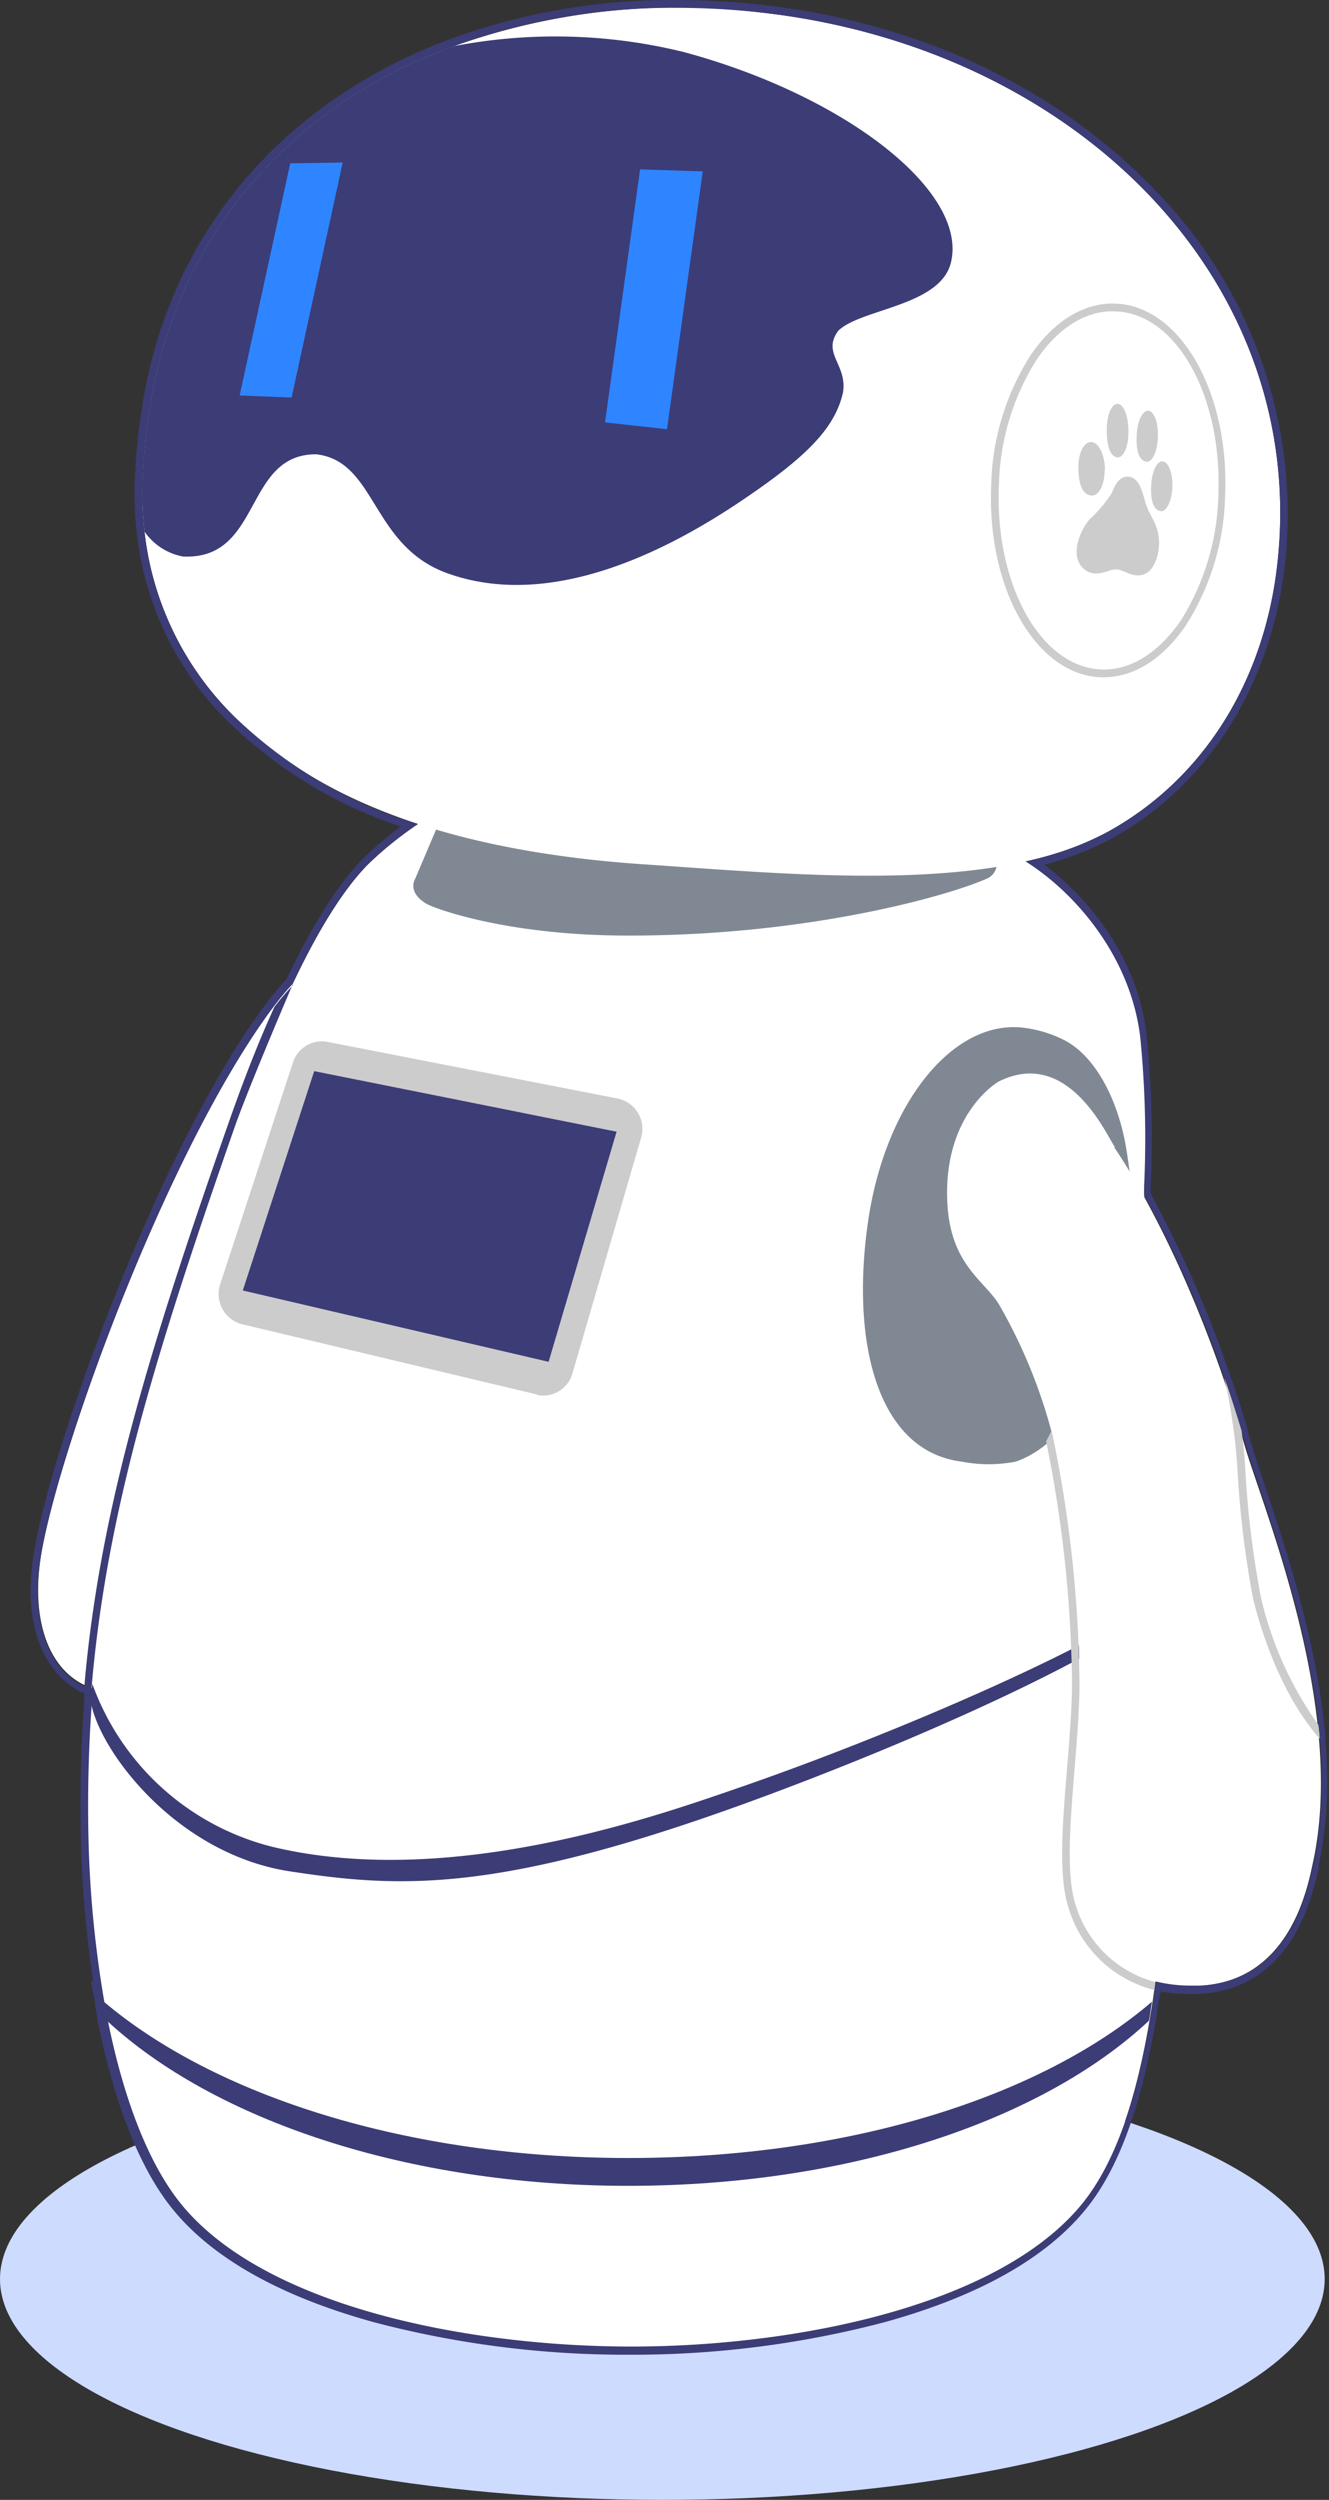 <svg xmlns="http://www.w3.org/2000/svg" xmlns:xlink="http://www.w3.org/1999/xlink" viewBox="0 0 117.08 220.1"><rect x="0" y="0" width="117.08" height="220.1" fill="#333333" stroke="none"/><defs><style>.cls-1{fill:none;}.cls-2{fill:#cddbff;}.cls-3{clip-path:url(#clip-path);}.cls-4{fill:#fff;}.cls-5{fill:#808993;}.cls-6{fill:#ccc;}.cls-7{fill:#3c3c77;}.cls-8{fill:#2e85ff;}</style><clipPath id="clip-path"><rect class="cls-1" x="2.67" width="114.41" height="207.34"/></clipPath></defs><title>资源 6</title><g id="图层_2" data-name="图层 2"><g id="图层_1-2" data-name="图层 1"><ellipse class="cls-2" cx="58.35" cy="200.66" rx="58.35" ry="19.44"/><g class="cls-3"><path class="cls-4" d="M37.67,72l49.16,1.58,3,1.94c4.55,2.63,9.83,8.49,10.67,15.91a91.66,91.66,0,0,1,.33,13.07c-.56,18.53,1.78,32.68,1.78,42.77,0,12.35,0,21.4-.93,28-1.12,7.88-3,14.74-6.49,19-7.46,9-25.42,12.47-39.62,12.47s-32.16-3.43-39.61-12.47c-5.35-6.47-8-20-8.24-33.07C7.34,140,12,124,20.82,98.88c3-8.45,7.15-18.21,11.54-22.72A32.53,32.53,0,0,1,37.67,72"/><path class="cls-5" d="M38.86,72l-2.28,5.36s-.77,1.17,1,2.22c.69.4,6.95,2.74,17.33,2.79,16,.09,28.58-3.48,32-5a1.43,1.43,0,0,0,.84-1.76,8.6,8.6,0,0,0-1-2.07"/><path class="cls-4" d="M25.78,86.63s-4.11,3.87-10.26,16.79S4.66,130.71,3.64,136.78s.77,10.81,4.78,11.95"/><path class="cls-4" d="M112.54,49.55c-1.13,10.39-6.5,19-14.86,23.64-10.08,5.6-27.4,3.81-41.1,2.9-14.49-1-27.88-4.59-36.34-13.4a27,27,0,0,1-7.5-15.79,29.42,29.42,0,0,1-.19-4.5A53.86,53.86,0,0,1,13.18,36c2.09-13.62,10.25-24,21.93-29.87A46.82,46.82,0,0,1,40,4.06,59.05,59.05,0,0,1,67.2,1.12c27.57,3.14,48.06,23.53,45.34,48.43"/><path class="cls-6" d="M47.28,122.77l-26-6.19A2.75,2.75,0,0,1,19.42,113l6.37-19.4a2.68,2.68,0,0,1,3-1.88l12.77,2.49,12.9,2.52a2.73,2.73,0,0,1,2,3.51l-6,20.58a2.69,2.69,0,0,1-3.15,2"/><polygon class="cls-7" points="48.33 119.9 21.39 113.62 27.68 94.31 40.73 96.92 54.32 99.64 48.33 119.9"/><path class="cls-5" d="M99.22,101.13c-.68-4.11-2.59-8-5.36-9.5a10.81,10.81,0,0,0-3.51-1.12C84.1,89.59,78,97,76.47,107.57s.78,20.19,8.26,21.12a12.47,12.47,0,0,0,4.74,0c3.58-1.19,7.42-5.87,9.08-13,1.69-7.34,1.23-11.07.67-14.55"/><path class="cls-7" d="M8.13,148.24a22.73,22.73,0,0,0,15.94,14.38c16,3.8,34.55-3,41.51-5.39,13.6-4.73,30.76-12.2,36.74-16.66l.05.84c-5.25,4.44-21.29,11.73-36.22,17.19-22.41,8.19-31.05,7.62-40.63,6.16-10-1.54-16.79-10.62-17.52-14.93Z"/><path class="cls-4" d="M98.22,101c-.72-1-4.1-8.85-10.25-5.77,0,0-4.7,2.67-4.53,10.18.12,6,3.37,7.31,4.65,9.58a46.25,46.25,0,0,1,4.53,11c1.33,5,2.57,15.91,2.48,22.5s-1.65,15.22-.34,19.22c.64,2,3,7.53,10.89,7.13s9.5-8.42,10-10.78c3-13.6-4.27-30.94-6-36.78-4.61-16-10.77-25.24-11.5-26.27"/><path class="cls-6" d="M116.25,153.07h0c-3.7-4.21-5.39-10.42-5.84-12.25A84.71,84.71,0,0,1,109,129.08a53.8,53.8,0,0,0-1.15-7.85q.78,2.25,1.53,4.73c.13,1,.24,2,.31,3.08a84.26,84.26,0,0,0,1.4,11.63,31.45,31.45,0,0,0,5.07,11.21c.05.4.09.79.12,1.19"/><path class="cls-6" d="M92.63,126c.05.21.1.42.16.65A111.27,111.27,0,0,1,95.1,148.5c-.08,6.59-1.65,15.22-.34,19.22a10,10,0,0,0,7,6.78c0,.23-.07.46-.1.68h-.07a10.58,10.58,0,0,1-7.46-7.22c-.9-2.76-.53-7.36-.13-12.23.2-2.44.41-5,.44-7.22a111.21,111.21,0,0,0-2.28-21.61"/><path class="cls-6" d="M102,38.64c-.07,1.23-.55,2.16-1.06,2-.68-.14-.87-1.18-.8-2.41s.56-2.16,1.07-2.06.87,1.18.79,2.42"/><path class="cls-6" d="M103.28,43c-.08,1.21-.56,2.12-1.07,2-.68-.14-.87-1.16-.79-2.37s.55-2.12,1.06-2,.87,1.16.8,2.38"/><path class="cls-6" d="M99.41,38.06c0,1.3-.45,2.29-1,2.21-.68-.12-.93-1.2-.91-2.5s.46-2.29,1-2.21.93,1.19.91,2.5"/><path class="cls-6" d="M97.31,41.45c0,1.3-.56,2.29-1.21,2.18C95.25,43.49,95,42.4,95,41.1s.55-2.28,1.2-2.18,1.16,1.23,1.14,2.53"/><path class="cls-6" d="M98.42,50.14c-.74-.11-1.88.93-3-.11S95,46.9,96,45.71a11.76,11.76,0,0,0,1.93-2.28c.31-.74.68-1.58,1.58-1.45s1.19,1.57,1.38,2.21c.37,1.26,1.07,1.8,1.2,3.2s-.43,2.76-1.14,3.1c-1,.5-1.75-.24-2.52-.35"/><path class="cls-6" d="M97.22,59.63h-.28c-5.68-.24-10-7.81-9.62-16.88a22.19,22.19,0,0,1,3.45-11.44c2.07-3.07,4.75-4.69,7.54-4.58,5.68.24,10,7.81,9.62,16.88a22.19,22.19,0,0,1-3.45,11.44C102.47,58,99.91,59.63,97.22,59.63ZM98,27.41c-2.45,0-4.82,1.51-6.69,4.28A21.57,21.57,0,0,0,88,42.78c-.36,8.69,3.67,15.94,9,16.16,2.54.12,5-1.41,7-4.27a21.66,21.66,0,0,0,3.33-11.09h0c.36-8.69-3.67-15.94-9-16.16Z"/><path class="cls-7" d="M83.76,23.17c-1,3.8-7.9,4-9.91,5.95-1.47,2,.79,2.94.42,5.42-.73,3.25-3.36,5.81-9.19,9.71-6,4-16.4,9.6-25.73,6.2C32.68,48,33.17,40.64,27.89,40c-6.44-.06-4.76,9.32-11.77,9a5.33,5.33,0,0,1-3.38-2.18,29.42,29.42,0,0,1-.19-4.5A53.86,53.86,0,0,1,13.18,36c2.09-13.62,10.25-24,21.93-29.87A46.82,46.82,0,0,1,40,4.06a47.3,47.3,0,0,1,20.23.52C74.41,8.39,85.36,16.86,83.76,23.17"/><polygon class="cls-8" points="58.76 37.79 53.3 37.19 56.39 14.91 61.91 15.09 58.76 37.79"/><polygon class="cls-8" points="25.69 35 21.11 34.82 25.57 14.38 30.19 14.31 25.69 35"/><path class="cls-7" d="M101.48,176.28c-.11.57-.14,1.07-.26,1.63-9.37,8.77-26.35,14.54-45.88,14.54s-36.59-5.84-46-14.61c-.12-.56-.2-1.14-.32-1.71C18.82,184.5,35.86,190,55.34,190s36.38-5.39,46.14-13.76"/><path class="cls-7" d="M25.78,86.68c-.1.25-3.56,8.29-5,12.25-7,20-11.4,34.17-12.72,49.74h0l-.13,0-.15-.05-.26-.11-.09,0,.06-.74c1.38-14.82,5.55-28.74,12.68-49,1.3-3.71,2.63-7.1,4-10.11a20.36,20.36,0,0,1,1.63-1.91"/><path class="cls-7" d="M59.6.69a68.08,68.08,0,0,1,7.6.43c27.57,3.14,48.06,23.53,45.34,48.43-1.13,10.39-6.5,19-14.86,23.64a27.41,27.41,0,0,1-7.33,2.65c4.41,2.77,9.3,8.45,10.11,15.57a90.21,90.21,0,0,1,.33,13.07c0,.24,0,.49,0,.73a103.32,103.32,0,0,1,7.08,16.17l0-.15q.78,2.25,1.53,4.73s0,.08,0,.12l.36,1.21c1.21,4.17,5.27,14.21,6.39,24.56l0,0c.05.4.09.79.12,1.19h0v0a36.68,36.68,0,0,1-.55,11c-.53,2.36-2.05,10.38-10,10.78l-.79,0a12.92,12.92,0,0,1-3.13-.37h0c0,.17,0,.35-.07.52l0,.21c0,.35-.11.7-.16,1.05h0s0,.07,0,.11l-.09.57c0,.31-.09.62-.16.95h0c-1.16,6.74-3,12.55-6.07,16.27-7.46,9-25.42,12.47-39.62,12.47s-32.16-3.43-39.61-12.47c-3-3.65-5.18-9.54-6.54-16.34h0c0-.17-.06-.34-.1-.51s-.11-.59-.16-.89l-.06-.32h0a98,98,0,0,1-1.38-15c-.06-3.91.05-7.63.32-11.27H8v-.08c0-.16,0-.31,0-.47l.05-.61h0l-.13,0-.15-.05-.26-.11-.09,0v0c-3.32-1.59-4.74-6-3.8-11.58,1-6.07,5.72-20.44,11.88-33.36S25.78,86.63,25.78,86.63h0c2-4.3,4.28-8.11,6.58-10.47a29.63,29.63,0,0,1,4.45-3.61,39.7,39.7,0,0,1-16.57-9.86,27,27,0,0,1-7.5-15.79,29.42,29.42,0,0,1-.19-4.5A53.86,53.86,0,0,1,13.18,36c2.09-13.62,10.25-24,21.93-29.87A46.82,46.82,0,0,1,40,4.06,56.24,56.24,0,0,1,59.6.69m0-.69h0A56.8,56.8,0,0,0,39.71,3.42,46.91,46.91,0,0,0,34.8,5.55c-12.33,6.22-20.25,17-22.3,30.38a53.48,53.48,0,0,0-.63,6.44A30.48,30.48,0,0,0,12.06,47a27.55,27.55,0,0,0,7.69,16.19,39.7,39.7,0,0,0,15.56,9.59,29.9,29.9,0,0,0-3.44,2.92c-2.13,2.19-4.36,5.73-6.65,10.54-.67.68-4.62,4.93-10.32,16.9C8.9,115.72,4,130.35,3,136.67c-1,5.64.49,10.22,3.77,12.09v.05l.41.21.12,0,.12.06v.1l0,.19a2.46,2.46,0,0,1,0,.28v.17h0c-.27,3.69-.38,7.37-.31,11.25a99.09,99.09,0,0,0,1.1,13.37L8,174.43l.37,1.83,0,.19,0,.11c.06.3.11.6.17.9l0,.11c0,.14,0,.28.08.42v0c1.47,7.36,3.77,13.1,6.67,16.61,3.53,4.28,9.46,7.59,17.62,9.85a87.26,87.26,0,0,0,22.52,2.87,87.21,87.21,0,0,0,22.52-2.87c8.17-2.26,14.1-5.57,17.63-9.85,2.86-3.46,4.89-8.87,6.21-16.55v0c.07-.33.12-.64.16-.94v-.06c0-.17.06-.37.09-.56v-.08l.21-1.07a14.24,14.24,0,0,0,2.49.22l.82,0c8.28-.42,10-8.46,10.62-11.1l0-.22a37.24,37.24,0,0,0,.58-10.92l0,0,0-.27c0-.45-.07-.84-.12-1.2l0-.2,0,0c-.9-8-3.49-15.74-5.22-20.86-.48-1.45-.9-2.7-1.17-3.62-.11-.4-.23-.78-.34-1.17v-.17c-.49-1.62-1-3.22-1.54-4.75h0a104.33,104.33,0,0,0-7-16V105c0-.15,0-.3,0-.45a91.46,91.46,0,0,0-.33-13.16C100.36,84.51,96,79.11,92,76.14a26.7,26.7,0,0,0,6-2.35c8.51-4.73,14-13.54,15.21-24.16a40.67,40.67,0,0,0-11.5-32.93C93.18,7.77,81,2,67.28.44A69,69,0,0,0,59.6,0"/></g></g></g></svg>